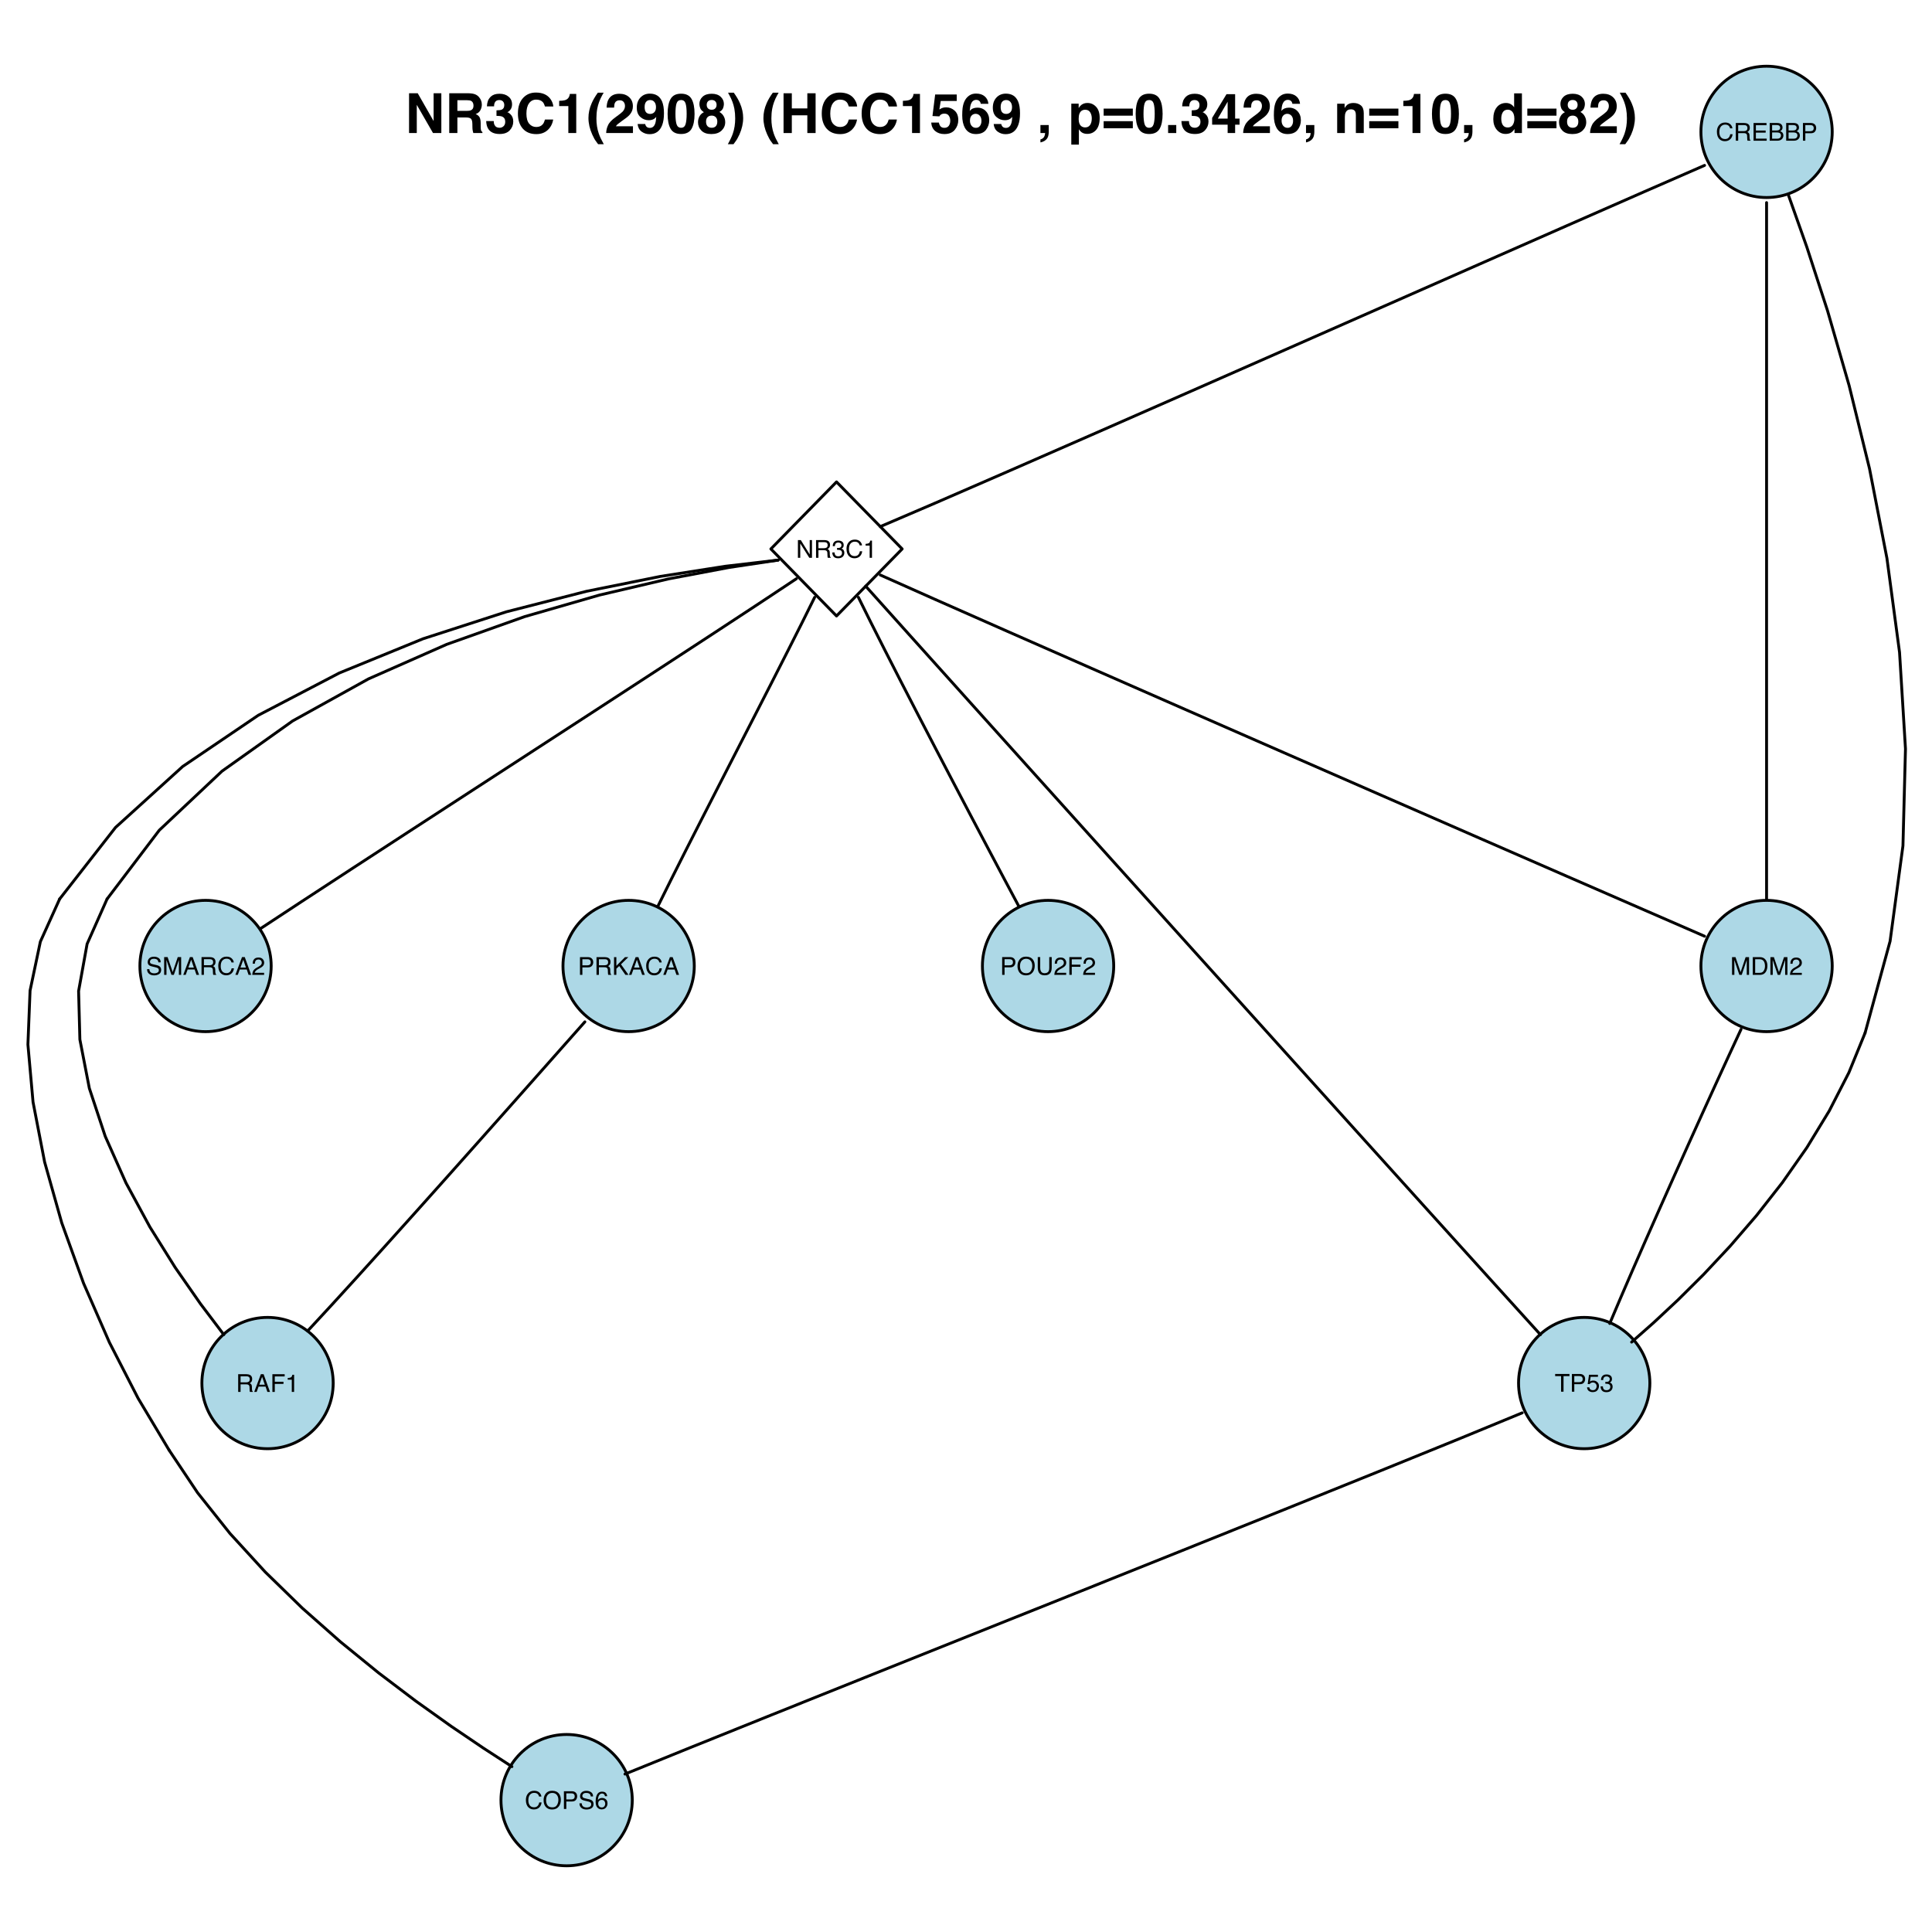 <?xml version="1.0" encoding="UTF-8"?>
<svg xmlns="http://www.w3.org/2000/svg" xmlns:xlink="http://www.w3.org/1999/xlink" width="504pt" height="504pt" viewBox="0 0 504 504" version="1.1">
<defs>
<g>
<symbol overflow="visible" id="glyph0-0">
<path style="stroke:none;" d="M 0.203 0 L 0.203 -4.625 L 3.875 -4.625 L 3.875 0 Z M 3.297 -0.578 L 3.297 -4.047 L 0.781 -4.047 L 0.781 -0.578 Z "/>
</symbol>
<symbol overflow="visible" id="glyph0-1">
<path style="stroke:none;" d="M 2.438 -4.75 C 3.02 -4.75 3.473 -4.594 3.797 -4.281 C 4.117 -3.969 4.297 -3.617 4.328 -3.234 L 3.719 -3.234 C 3.656 -3.523 3.52 -3.758 3.312 -3.938 C 3.102 -4.113 2.812 -4.203 2.438 -4.203 C 1.988 -4.203 1.625 -4.039 1.344 -3.719 C 1.062 -3.395 0.922 -2.906 0.922 -2.25 C 0.922 -1.707 1.047 -1.27 1.297 -0.938 C 1.547 -0.602 1.926 -0.438 2.438 -0.438 C 2.895 -0.438 3.242 -0.613 3.484 -0.969 C 3.609 -1.145 3.703 -1.391 3.766 -1.703 L 4.375 -1.703 C 4.32 -1.211 4.145 -0.801 3.844 -0.469 C 3.469 -0.07 2.973 0.125 2.359 0.125 C 1.816 0.125 1.363 -0.039 1 -0.375 C 0.52 -0.801 0.281 -1.461 0.281 -2.359 C 0.281 -3.035 0.461 -3.594 0.828 -4.031 C 1.211 -4.508 1.75 -4.75 2.438 -4.75 Z M 2.312 -4.75 Z "/>
</symbol>
<symbol overflow="visible" id="glyph0-2">
<path style="stroke:none;" d="M 2.641 -2.5 C 2.93 -2.5 3.16 -2.555 3.328 -2.672 C 3.504 -2.797 3.594 -3.008 3.594 -3.312 C 3.594 -3.645 3.473 -3.867 3.234 -3.984 C 3.109 -4.047 2.938 -4.078 2.719 -4.078 L 1.188 -4.078 L 1.188 -2.5 Z M 0.562 -4.625 L 2.703 -4.625 C 3.055 -4.625 3.348 -4.57 3.578 -4.469 C 4.004 -4.27 4.219 -3.906 4.219 -3.375 C 4.219 -3.094 4.16 -2.863 4.047 -2.688 C 3.93 -2.52 3.773 -2.379 3.578 -2.266 C 3.754 -2.191 3.891 -2.094 3.984 -1.969 C 4.078 -1.852 4.129 -1.664 4.141 -1.406 L 4.156 -0.781 C 4.164 -0.602 4.18 -0.473 4.203 -0.391 C 4.234 -0.242 4.301 -0.148 4.406 -0.109 L 4.406 0 L 3.641 0 C 3.617 -0.039 3.598 -0.094 3.578 -0.156 C 3.566 -0.219 3.555 -0.336 3.547 -0.516 L 3.516 -1.281 C 3.504 -1.582 3.391 -1.785 3.172 -1.891 C 3.055 -1.953 2.867 -1.984 2.609 -1.984 L 1.188 -1.984 L 1.188 0 L 0.562 0 Z "/>
</symbol>
<symbol overflow="visible" id="glyph0-3">
<path style="stroke:none;" d="M 0.547 -4.625 L 3.922 -4.625 L 3.922 -4.047 L 1.156 -4.047 L 1.156 -2.656 L 3.703 -2.656 L 3.703 -2.109 L 1.156 -2.109 L 1.156 -0.547 L 3.969 -0.547 L 3.969 0 L 0.547 0 Z M 2.25 -4.625 Z "/>
</symbol>
<symbol overflow="visible" id="glyph0-4">
<path style="stroke:none;" d="M 2.219 -2.672 C 2.488 -2.672 2.695 -2.707 2.844 -2.781 C 3.07 -2.895 3.188 -3.098 3.188 -3.391 C 3.188 -3.691 3.062 -3.895 2.812 -4 C 2.676 -4.062 2.473 -4.094 2.203 -4.094 L 1.094 -4.094 L 1.094 -2.672 Z M 2.438 -0.531 C 2.82 -0.531 3.094 -0.645 3.25 -0.875 C 3.352 -1.008 3.406 -1.176 3.406 -1.375 C 3.406 -1.707 3.258 -1.938 2.969 -2.062 C 2.801 -2.125 2.586 -2.156 2.328 -2.156 L 1.094 -2.156 L 1.094 -0.531 Z M 0.469 -4.625 L 2.453 -4.625 C 2.992 -4.625 3.379 -4.461 3.609 -4.141 C 3.742 -3.941 3.812 -3.719 3.812 -3.469 C 3.812 -3.176 3.727 -2.938 3.562 -2.75 C 3.477 -2.656 3.352 -2.566 3.188 -2.484 C 3.426 -2.391 3.602 -2.289 3.719 -2.188 C 3.926 -1.977 4.031 -1.695 4.031 -1.344 C 4.031 -1.051 3.938 -0.785 3.75 -0.547 C 3.477 -0.18 3.035 0 2.422 0 L 0.469 0 Z "/>
</symbol>
<symbol overflow="visible" id="glyph0-5">
<path style="stroke:none;" d="M 0.547 -4.625 L 2.625 -4.625 C 3.039 -4.625 3.375 -4.504 3.625 -4.266 C 3.875 -4.035 4 -3.711 4 -3.297 C 4 -2.93 3.883 -2.613 3.656 -2.344 C 3.438 -2.082 3.094 -1.953 2.625 -1.953 L 1.172 -1.953 L 1.172 0 L 0.547 0 Z M 3.359 -3.297 C 3.359 -3.629 3.234 -3.859 2.984 -3.984 C 2.848 -4.047 2.66 -4.078 2.422 -4.078 L 1.172 -4.078 L 1.172 -2.484 L 2.422 -2.484 C 2.703 -2.484 2.926 -2.539 3.094 -2.656 C 3.27 -2.781 3.359 -2.992 3.359 -3.297 Z "/>
</symbol>
<symbol overflow="visible" id="glyph0-6">
<path style="stroke:none;" d="M 0.484 -4.625 L 1.234 -4.625 L 3.562 -0.875 L 3.562 -4.625 L 4.156 -4.625 L 4.156 0 L 3.453 0 L 1.094 -3.734 L 1.094 0 L 0.484 0 Z M 2.281 -4.625 Z "/>
</symbol>
<symbol overflow="visible" id="glyph0-7">
<path style="stroke:none;" d="M 1.672 0.125 C 1.141 0.125 0.754 -0.02 0.516 -0.312 C 0.273 -0.602 0.156 -0.961 0.156 -1.391 L 0.75 -1.391 C 0.77 -1.098 0.82 -0.883 0.906 -0.75 C 1.051 -0.508 1.316 -0.391 1.703 -0.391 C 2.004 -0.391 2.242 -0.469 2.422 -0.625 C 2.598 -0.789 2.688 -1 2.688 -1.25 C 2.688 -1.562 2.594 -1.773 2.406 -1.891 C 2.219 -2.016 1.953 -2.078 1.609 -2.078 C 1.578 -2.078 1.539 -2.078 1.5 -2.078 C 1.457 -2.078 1.422 -2.078 1.391 -2.078 L 1.391 -2.578 C 1.441 -2.566 1.488 -2.562 1.531 -2.562 C 1.57 -2.562 1.613 -2.562 1.656 -2.562 C 1.875 -2.562 2.051 -2.594 2.188 -2.656 C 2.426 -2.781 2.547 -2.992 2.547 -3.297 C 2.547 -3.516 2.461 -3.68 2.297 -3.797 C 2.141 -3.922 1.957 -3.984 1.75 -3.984 C 1.363 -3.984 1.102 -3.859 0.969 -3.609 C 0.883 -3.473 0.836 -3.281 0.828 -3.031 L 0.266 -3.031 C 0.266 -3.363 0.332 -3.645 0.469 -3.875 C 0.695 -4.289 1.102 -4.5 1.688 -4.5 C 2.145 -4.5 2.5 -4.395 2.75 -4.188 C 3 -3.988 3.125 -3.695 3.125 -3.312 C 3.125 -3.031 3.051 -2.805 2.906 -2.641 C 2.812 -2.535 2.691 -2.453 2.547 -2.391 C 2.785 -2.328 2.969 -2.203 3.094 -2.016 C 3.227 -1.828 3.297 -1.598 3.297 -1.328 C 3.297 -0.898 3.156 -0.551 2.875 -0.281 C 2.594 -0.008 2.191 0.125 1.672 0.125 Z "/>
</symbol>
<symbol overflow="visible" id="glyph0-8">
<path style="stroke:none;" d="M 0.609 -3.188 L 0.609 -3.625 C 1.023 -3.664 1.312 -3.727 1.469 -3.812 C 1.633 -3.906 1.754 -4.129 1.828 -4.484 L 2.281 -4.484 L 2.281 0 L 1.672 0 L 1.672 -3.188 Z "/>
</symbol>
<symbol overflow="visible" id="glyph0-9">
<path style="stroke:none;" d="M 0.469 -4.625 L 1.375 -4.625 L 2.703 -0.719 L 4.016 -4.625 L 4.906 -4.625 L 4.906 0 L 4.312 0 L 4.312 -2.719 C 4.312 -2.812 4.312 -2.969 4.312 -3.188 C 4.312 -3.406 4.312 -3.641 4.312 -3.891 L 3 0 L 2.375 0 L 1.062 -3.891 L 1.062 -3.75 C 1.062 -3.633 1.062 -3.461 1.062 -3.234 C 1.07 -3.004 1.078 -2.832 1.078 -2.719 L 1.078 0 L 0.469 0 Z "/>
</symbol>
<symbol overflow="visible" id="glyph0-10">
<path style="stroke:none;" d="M 2.266 -0.531 C 2.473 -0.531 2.645 -0.551 2.781 -0.594 C 3.031 -0.676 3.227 -0.836 3.375 -1.078 C 3.5 -1.266 3.594 -1.5 3.656 -1.781 C 3.688 -1.957 3.703 -2.117 3.703 -2.266 C 3.703 -2.836 3.586 -3.281 3.359 -3.594 C 3.129 -3.914 2.758 -4.078 2.25 -4.078 L 1.141 -4.078 L 1.141 -0.531 Z M 0.516 -4.625 L 2.391 -4.625 C 3.023 -4.625 3.516 -4.395 3.859 -3.938 C 4.172 -3.531 4.328 -3.008 4.328 -2.375 C 4.328 -1.883 4.238 -1.441 4.062 -1.047 C 3.738 -0.348 3.176 0 2.375 0 L 0.516 0 Z "/>
</symbol>
<symbol overflow="visible" id="glyph0-11">
<path style="stroke:none;" d="M 0.203 0 C 0.223 -0.383 0.301 -0.719 0.438 -1 C 0.582 -1.289 0.852 -1.555 1.25 -1.797 L 1.859 -2.141 C 2.129 -2.297 2.32 -2.43 2.438 -2.547 C 2.602 -2.723 2.688 -2.922 2.688 -3.141 C 2.688 -3.398 2.609 -3.609 2.453 -3.766 C 2.297 -3.922 2.086 -4 1.828 -4 C 1.43 -4 1.16 -3.852 1.016 -3.562 C 0.941 -3.406 0.898 -3.188 0.891 -2.906 L 0.312 -2.906 C 0.32 -3.301 0.395 -3.617 0.531 -3.859 C 0.77 -4.297 1.203 -4.516 1.828 -4.516 C 2.336 -4.516 2.711 -4.375 2.953 -4.094 C 3.191 -3.82 3.312 -3.516 3.312 -3.172 C 3.312 -2.805 3.188 -2.5 2.938 -2.25 C 2.789 -2.094 2.523 -1.91 2.141 -1.703 L 1.719 -1.469 C 1.508 -1.352 1.348 -1.242 1.234 -1.141 C 1.023 -0.961 0.891 -0.758 0.828 -0.531 L 3.297 -0.531 L 3.297 0 Z "/>
</symbol>
<symbol overflow="visible" id="glyph0-12">
<path style="stroke:none;" d="M 2.484 -4.75 C 3.297 -4.75 3.898 -4.484 4.297 -3.953 C 4.598 -3.547 4.75 -3.023 4.75 -2.391 C 4.75 -1.703 4.578 -1.129 4.234 -0.672 C 3.816 -0.129 3.227 0.141 2.469 0.141 C 1.758 0.141 1.203 -0.094 0.797 -0.562 C 0.43 -1.02 0.25 -1.594 0.25 -2.281 C 0.25 -2.906 0.406 -3.441 0.719 -3.891 C 1.113 -4.461 1.703 -4.75 2.484 -4.75 Z M 2.547 -0.422 C 3.098 -0.422 3.492 -0.617 3.734 -1.016 C 3.984 -1.41 4.109 -1.863 4.109 -2.375 C 4.109 -2.914 3.969 -3.352 3.688 -3.688 C 3.406 -4.02 3.016 -4.188 2.516 -4.188 C 2.035 -4.188 1.645 -4.02 1.344 -3.688 C 1.051 -3.363 0.906 -2.883 0.906 -2.25 C 0.906 -1.738 1.031 -1.305 1.281 -0.953 C 1.539 -0.598 1.961 -0.422 2.547 -0.422 Z M 2.5 -4.75 Z "/>
</symbol>
<symbol overflow="visible" id="glyph0-13">
<path style="stroke:none;" d="M 1.172 -4.625 L 1.172 -1.766 C 1.172 -1.43 1.234 -1.148 1.359 -0.922 C 1.547 -0.586 1.859 -0.422 2.297 -0.422 C 2.828 -0.422 3.188 -0.602 3.375 -0.969 C 3.477 -1.164 3.531 -1.43 3.531 -1.766 L 3.531 -4.625 L 4.172 -4.625 L 4.172 -2.031 C 4.172 -1.457 4.094 -1.02 3.938 -0.719 C 3.656 -0.156 3.125 0.125 2.344 0.125 C 1.57 0.125 1.047 -0.156 0.766 -0.719 C 0.609 -1.02 0.531 -1.457 0.531 -2.031 L 0.531 -4.625 Z M 2.359 -4.625 Z "/>
</symbol>
<symbol overflow="visible" id="glyph0-14">
<path style="stroke:none;" d="M 0.547 -4.625 L 3.75 -4.625 L 3.75 -4.047 L 1.172 -4.047 L 1.172 -2.656 L 3.438 -2.656 L 3.438 -2.094 L 1.172 -2.094 L 1.172 0 L 0.547 0 Z "/>
</symbol>
<symbol overflow="visible" id="glyph0-15">
<path style="stroke:none;" d="M 0.484 -4.625 L 1.094 -4.625 L 1.094 -2.359 L 3.344 -4.625 L 4.219 -4.625 L 2.297 -2.75 L 4.266 0 L 3.453 0 L 1.844 -2.312 L 1.094 -1.609 L 1.094 0 L 0.484 0 Z "/>
</symbol>
<symbol overflow="visible" id="glyph0-16">
<path style="stroke:none;" d="M 2.859 -1.891 L 2.156 -3.938 L 1.422 -1.891 Z M 1.828 -4.625 L 2.547 -4.625 L 4.219 0 L 3.531 0 L 3.062 -1.391 L 1.234 -1.391 L 0.734 0 L 0.094 0 Z M 2.156 -4.625 Z "/>
</symbol>
<symbol overflow="visible" id="glyph0-17">
<path style="stroke:none;" d="M 0.906 -1.484 C 0.914 -1.223 0.973 -1.016 1.078 -0.859 C 1.285 -0.547 1.656 -0.391 2.188 -0.391 C 2.414 -0.391 2.629 -0.426 2.828 -0.5 C 3.191 -0.625 3.375 -0.852 3.375 -1.188 C 3.375 -1.438 3.297 -1.617 3.141 -1.734 C 2.984 -1.836 2.734 -1.926 2.391 -2 L 1.766 -2.141 C 1.359 -2.234 1.07 -2.336 0.906 -2.453 C 0.613 -2.641 0.469 -2.926 0.469 -3.312 C 0.469 -3.727 0.609 -4.066 0.891 -4.328 C 1.18 -4.598 1.586 -4.734 2.109 -4.734 C 2.598 -4.734 3.008 -4.613 3.344 -4.375 C 3.688 -4.145 3.859 -3.773 3.859 -3.266 L 3.266 -3.266 C 3.234 -3.516 3.164 -3.703 3.062 -3.828 C 2.875 -4.066 2.551 -4.188 2.094 -4.188 C 1.727 -4.188 1.461 -4.109 1.297 -3.953 C 1.141 -3.805 1.062 -3.629 1.062 -3.422 C 1.062 -3.191 1.156 -3.023 1.344 -2.922 C 1.469 -2.859 1.75 -2.773 2.188 -2.672 L 2.828 -2.531 C 3.141 -2.457 3.379 -2.359 3.547 -2.234 C 3.836 -2.016 3.984 -1.703 3.984 -1.297 C 3.984 -0.785 3.797 -0.414 3.422 -0.188 C 3.055 0.031 2.629 0.141 2.141 0.141 C 1.566 0.141 1.113 -0.008 0.781 -0.312 C 0.457 -0.594 0.301 -0.984 0.312 -1.484 Z M 2.156 -4.75 Z "/>
</symbol>
<symbol overflow="visible" id="glyph0-18">
<path style="stroke:none;" d="M 3.844 -4.625 L 3.844 -4.062 L 2.297 -4.062 L 2.297 0 L 1.656 0 L 1.656 -4.062 L 0.109 -4.062 L 0.109 -4.625 Z "/>
</symbol>
<symbol overflow="visible" id="glyph0-19">
<path style="stroke:none;" d="M 0.797 -1.141 C 0.836 -0.816 0.988 -0.598 1.25 -0.484 C 1.383 -0.422 1.535 -0.391 1.703 -0.391 C 2.047 -0.391 2.297 -0.492 2.453 -0.703 C 2.617 -0.922 2.703 -1.16 2.703 -1.422 C 2.703 -1.734 2.602 -1.973 2.406 -2.141 C 2.219 -2.316 1.988 -2.406 1.719 -2.406 C 1.52 -2.406 1.352 -2.363 1.219 -2.281 C 1.082 -2.207 0.961 -2.102 0.859 -1.969 L 0.375 -2 L 0.719 -4.422 L 3.047 -4.422 L 3.047 -3.875 L 1.141 -3.875 L 0.953 -2.625 C 1.055 -2.707 1.156 -2.77 1.25 -2.812 C 1.414 -2.875 1.609 -2.906 1.828 -2.906 C 2.242 -2.906 2.594 -2.77 2.875 -2.5 C 3.164 -2.238 3.312 -1.906 3.312 -1.5 C 3.312 -1.07 3.176 -0.695 2.906 -0.375 C 2.645 -0.051 2.227 0.109 1.656 0.109 C 1.289 0.109 0.961 0.008 0.672 -0.188 C 0.391 -0.395 0.234 -0.711 0.203 -1.141 Z "/>
</symbol>
<symbol overflow="visible" id="glyph0-20">
<path style="stroke:none;" d="M 1.891 -4.516 C 2.391 -4.516 2.738 -4.383 2.938 -4.125 C 3.133 -3.863 3.234 -3.598 3.234 -3.328 L 2.672 -3.328 C 2.641 -3.504 2.586 -3.641 2.516 -3.734 C 2.379 -3.93 2.172 -4.031 1.891 -4.031 C 1.578 -4.031 1.328 -3.879 1.141 -3.578 C 0.953 -3.285 0.848 -2.867 0.828 -2.328 C 0.953 -2.516 1.113 -2.656 1.312 -2.75 C 1.5 -2.832 1.703 -2.875 1.922 -2.875 C 2.297 -2.875 2.625 -2.754 2.906 -2.516 C 3.188 -2.273 3.328 -1.914 3.328 -1.438 C 3.328 -1.031 3.191 -0.672 2.922 -0.359 C 2.66 -0.047 2.285 0.109 1.797 0.109 C 1.367 0.109 1 -0.047 0.688 -0.359 C 0.383 -0.68 0.234 -1.223 0.234 -1.984 C 0.234 -2.535 0.305 -3.008 0.453 -3.406 C 0.711 -4.145 1.191 -4.516 1.891 -4.516 Z M 1.844 -0.391 C 2.133 -0.391 2.352 -0.488 2.5 -0.688 C 2.656 -0.883 2.734 -1.117 2.734 -1.391 C 2.734 -1.617 2.664 -1.836 2.531 -2.047 C 2.395 -2.254 2.156 -2.359 1.812 -2.359 C 1.57 -2.359 1.359 -2.281 1.172 -2.125 C 0.992 -1.969 0.906 -1.723 0.906 -1.391 C 0.906 -1.109 0.988 -0.867 1.156 -0.672 C 1.32 -0.484 1.551 -0.391 1.844 -0.391 Z "/>
</symbol>
<symbol overflow="visible" id="glyph1-0">
<path style="stroke:none;" d="M 1.078 0 L 1.078 -10.375 L 9.438 -10.375 L 9.438 0 Z M 8.141 -1.297 L 8.141 -9.078 L 2.375 -9.078 L 2.375 -1.297 Z "/>
</symbol>
<symbol overflow="visible" id="glyph1-1">
<path style="stroke:none;" d="M 1.062 -10.375 L 3.328 -10.375 L 7.469 -3.125 L 7.469 -10.375 L 9.484 -10.375 L 9.484 0 L 7.312 0 L 3.078 -7.359 L 3.078 0 L 1.062 0 Z M 5.359 -10.391 Z "/>
</symbol>
<symbol overflow="visible" id="glyph1-2">
<path style="stroke:none;" d="M 3.266 -8.562 L 3.266 -5.781 L 5.719 -5.781 C 6.207 -5.781 6.57 -5.836 6.812 -5.953 C 7.25 -6.148 7.469 -6.539 7.469 -7.125 C 7.469 -7.75 7.258 -8.172 6.844 -8.391 C 6.602 -8.504 6.25 -8.562 5.781 -8.562 Z M 6.234 -10.375 C 6.961 -10.352 7.52 -10.258 7.906 -10.094 C 8.301 -9.938 8.633 -9.695 8.906 -9.375 C 9.133 -9.113 9.312 -8.82 9.438 -8.5 C 9.57 -8.188 9.641 -7.828 9.641 -7.422 C 9.641 -6.922 9.516 -6.43 9.266 -5.953 C 9.016 -5.484 8.602 -5.148 8.031 -4.953 C 8.508 -4.754 8.848 -4.477 9.047 -4.125 C 9.242 -3.781 9.344 -3.242 9.344 -2.516 L 9.344 -1.812 C 9.344 -1.344 9.363 -1.02 9.406 -0.844 C 9.457 -0.582 9.586 -0.391 9.797 -0.266 L 9.797 0 L 7.422 0 C 7.348 -0.227 7.301 -0.414 7.281 -0.562 C 7.219 -0.844 7.188 -1.141 7.188 -1.453 L 7.172 -2.406 C 7.16 -3.07 7.035 -3.516 6.797 -3.734 C 6.566 -3.953 6.133 -4.062 5.5 -4.062 L 3.266 -4.062 L 3.266 0 L 1.141 0 L 1.141 -10.375 Z "/>
</symbol>
<symbol overflow="visible" id="glyph1-3">
<path style="stroke:none;" d="M 2.344 -3.125 C 2.344 -2.719 2.41 -2.383 2.547 -2.125 C 2.785 -1.625 3.227 -1.375 3.875 -1.375 C 4.27 -1.375 4.613 -1.508 4.906 -1.781 C 5.195 -2.051 5.344 -2.441 5.344 -2.953 C 5.344 -3.617 5.07 -4.066 4.531 -4.297 C 4.219 -4.422 3.727 -4.484 3.062 -4.484 L 3.062 -5.922 C 3.719 -5.93 4.176 -5.992 4.438 -6.109 C 4.875 -6.305 5.094 -6.703 5.094 -7.297 C 5.094 -7.691 4.977 -8.008 4.75 -8.25 C 4.531 -8.488 4.211 -8.609 3.797 -8.609 C 3.328 -8.609 2.977 -8.457 2.75 -8.156 C 2.531 -7.863 2.426 -7.469 2.438 -6.969 L 0.562 -6.969 C 0.582 -7.469 0.672 -7.945 0.828 -8.406 C 0.984 -8.801 1.238 -9.172 1.594 -9.516 C 1.852 -9.754 2.164 -9.938 2.531 -10.062 C 2.895 -10.188 3.336 -10.25 3.859 -10.25 C 4.836 -10.25 5.625 -9.992 6.219 -9.484 C 6.82 -8.984 7.125 -8.312 7.125 -7.469 C 7.125 -6.863 6.941 -6.352 6.578 -5.938 C 6.359 -5.688 6.125 -5.516 5.875 -5.422 C 6.062 -5.422 6.328 -5.258 6.672 -4.938 C 7.18 -4.469 7.438 -3.82 7.438 -3 C 7.438 -2.133 7.133 -1.375 6.531 -0.719 C 5.938 -0.07 5.055 0.25 3.891 0.25 C 2.441 0.25 1.438 -0.219 0.875 -1.156 C 0.57 -1.656 0.406 -2.312 0.375 -3.125 Z "/>
</symbol>
<symbol overflow="visible" id="glyph1-4">
<path style="stroke:none;" d="M 0.641 -5.094 C 0.641 -6.906 1.129 -8.301 2.109 -9.281 C 2.953 -10.133 4.023 -10.562 5.328 -10.562 C 7.066 -10.562 8.344 -9.988 9.156 -8.844 C 9.594 -8.207 9.832 -7.566 9.875 -6.922 L 7.703 -6.922 C 7.555 -7.41 7.375 -7.785 7.156 -8.047 C 6.758 -8.492 6.176 -8.719 5.406 -8.719 C 4.625 -8.719 4.004 -8.398 3.547 -7.766 C 3.086 -7.129 2.859 -6.227 2.859 -5.062 C 2.859 -3.895 3.098 -3.02 3.578 -2.438 C 4.066 -1.863 4.68 -1.578 5.422 -1.578 C 6.18 -1.578 6.758 -1.828 7.156 -2.328 C 7.375 -2.598 7.555 -3 7.703 -3.531 L 9.844 -3.531 C 9.656 -2.406 9.176 -1.488 8.406 -0.781 C 7.633 -0.07 6.645 0.281 5.438 0.281 C 3.945 0.281 2.773 -0.191 1.922 -1.141 C 1.066 -2.109 0.641 -3.426 0.641 -5.094 Z M 5.266 -10.688 Z "/>
</symbol>
<symbol overflow="visible" id="glyph1-5">
<path style="stroke:none;" d="M 1 -7.031 L 1 -8.406 C 1.633 -8.426 2.078 -8.469 2.328 -8.531 C 2.734 -8.613 3.062 -8.789 3.312 -9.062 C 3.488 -9.238 3.617 -9.484 3.703 -9.797 C 3.754 -9.973 3.781 -10.109 3.781 -10.203 L 5.453 -10.203 L 5.453 0 L 3.391 0 L 3.391 -7.031 Z "/>
</symbol>
<symbol overflow="visible" id="glyph1-6">
<path style="stroke:none;" d="M 1.453 -7.75 C 1.816 -8.613 2.359 -9.539 3.078 -10.531 L 4.594 -10.531 L 4.156 -9.75 C 3.562 -8.664 3.148 -7.531 2.922 -6.344 C 2.773 -5.562 2.703 -4.711 2.703 -3.797 C 2.703 -2.359 2.91 -1.039 3.328 0.156 C 3.566 0.875 4 1.789 4.625 2.906 L 3.141 2.906 L 2.641 2.219 C 2.316 1.812 1.973 1.195 1.609 0.375 C 0.953 -1.082 0.625 -2.516 0.625 -3.922 C 0.625 -5.211 0.898 -6.488 1.453 -7.75 Z "/>
</symbol>
<symbol overflow="visible" id="glyph1-7">
<path style="stroke:none;" d="M 0.453 0 C 0.473 -0.727 0.629 -1.395 0.922 -2 C 1.203 -2.688 1.879 -3.41 2.953 -4.172 C 3.867 -4.828 4.461 -5.297 4.734 -5.578 C 5.148 -6.023 5.359 -6.516 5.359 -7.047 C 5.359 -7.484 5.238 -7.844 5 -8.125 C 4.77 -8.406 4.43 -8.547 3.984 -8.547 C 3.367 -8.547 2.953 -8.32 2.734 -7.875 C 2.609 -7.613 2.535 -7.195 2.516 -6.625 L 0.562 -6.625 C 0.594 -7.488 0.75 -8.188 1.031 -8.719 C 1.57 -9.738 2.523 -10.25 3.891 -10.25 C 4.961 -10.25 5.816 -9.945 6.453 -9.344 C 7.098 -8.75 7.422 -7.961 7.422 -6.984 C 7.422 -6.223 7.191 -5.551 6.734 -4.969 C 6.441 -4.57 5.957 -4.141 5.281 -3.672 L 4.484 -3.094 C 3.984 -2.738 3.641 -2.477 3.453 -2.312 C 3.266 -2.156 3.109 -1.973 2.984 -1.766 L 7.438 -1.766 L 7.438 0 Z "/>
</symbol>
<symbol overflow="visible" id="glyph1-8">
<path style="stroke:none;" d="M 0.422 -6.609 C 0.422 -7.703 0.738 -8.586 1.375 -9.266 C 2.008 -9.941 2.828 -10.281 3.828 -10.281 C 5.379 -10.281 6.445 -9.594 7.031 -8.219 C 7.352 -7.445 7.516 -6.426 7.516 -5.156 C 7.516 -3.914 7.359 -2.883 7.047 -2.062 C 6.441 -0.488 5.344 0.297 3.75 0.297 C 2.977 0.297 2.285 0.07 1.672 -0.375 C 1.066 -0.832 0.723 -1.492 0.641 -2.359 L 2.625 -2.359 C 2.676 -2.055 2.801 -1.812 3 -1.625 C 3.207 -1.438 3.484 -1.344 3.828 -1.344 C 4.492 -1.344 4.957 -1.711 5.219 -2.453 C 5.363 -2.848 5.457 -3.438 5.5 -4.219 C 5.312 -3.988 5.117 -3.812 4.922 -3.688 C 4.547 -3.457 4.082 -3.344 3.531 -3.344 C 2.719 -3.344 1.992 -3.625 1.359 -4.188 C 0.734 -4.75 0.422 -5.555 0.422 -6.609 Z M 3.969 -4.984 C 4.238 -4.984 4.5 -5.062 4.75 -5.219 C 5.207 -5.508 5.438 -6.016 5.438 -6.734 C 5.438 -7.305 5.301 -7.758 5.031 -8.094 C 4.758 -8.438 4.391 -8.609 3.922 -8.609 C 3.578 -8.609 3.281 -8.516 3.031 -8.328 C 2.656 -8.023 2.469 -7.516 2.469 -6.797 C 2.469 -6.191 2.586 -5.738 2.828 -5.438 C 3.078 -5.133 3.457 -4.984 3.969 -4.984 Z "/>
</symbol>
<symbol overflow="visible" id="glyph1-9">
<path style="stroke:none;" d="M 2.5 -5 C 2.5 -3.832 2.594 -2.938 2.781 -2.312 C 2.977 -1.688 3.375 -1.375 3.969 -1.375 C 4.562 -1.375 4.953 -1.688 5.141 -2.312 C 5.328 -2.938 5.422 -3.832 5.422 -5 C 5.422 -6.227 5.328 -7.133 5.141 -7.719 C 4.953 -8.312 4.562 -8.609 3.969 -8.609 C 3.375 -8.609 2.977 -8.312 2.781 -7.719 C 2.594 -7.133 2.5 -6.227 2.5 -5 Z M 3.969 -10.266 C 5.27 -10.266 6.18 -9.805 6.703 -8.891 C 7.223 -7.984 7.484 -6.688 7.484 -5 C 7.484 -3.312 7.223 -2.016 6.703 -1.109 C 6.18 -0.203 5.27 0.25 3.969 0.25 C 2.664 0.25 1.754 -0.203 1.234 -1.109 C 0.711 -2.016 0.453 -3.312 0.453 -5 C 0.453 -6.688 0.711 -7.984 1.234 -8.891 C 1.754 -9.805 2.664 -10.266 3.969 -10.266 Z "/>
</symbol>
<symbol overflow="visible" id="glyph1-10">
<path style="stroke:none;" d="M 2.469 -2.969 C 2.469 -2.457 2.598 -2.062 2.859 -1.781 C 3.117 -1.508 3.477 -1.375 3.938 -1.375 C 4.395 -1.375 4.754 -1.508 5.016 -1.781 C 5.273 -2.062 5.406 -2.457 5.406 -2.969 C 5.406 -3.488 5.27 -3.879 5 -4.141 C 4.738 -4.41 4.383 -4.547 3.938 -4.547 C 3.477 -4.547 3.117 -4.41 2.859 -4.141 C 2.598 -3.879 2.469 -3.488 2.469 -2.969 Z M 0.375 -2.828 C 0.375 -3.398 0.504 -3.914 0.766 -4.375 C 1.023 -4.844 1.406 -5.195 1.906 -5.438 C 1.414 -5.758 1.098 -6.109 0.953 -6.484 C 0.805 -6.867 0.734 -7.227 0.734 -7.562 C 0.734 -8.312 1.008 -8.945 1.562 -9.469 C 2.125 -9.988 2.914 -10.25 3.938 -10.25 C 4.945 -10.25 5.727 -9.988 6.281 -9.469 C 6.844 -8.945 7.125 -8.312 7.125 -7.562 C 7.125 -7.227 7.051 -6.867 6.906 -6.484 C 6.758 -6.109 6.441 -5.781 5.953 -5.5 C 6.453 -5.219 6.828 -4.844 7.078 -4.375 C 7.336 -3.914 7.469 -3.398 7.469 -2.828 C 7.469 -1.973 7.148 -1.242 6.516 -0.641 C 5.879 -0.035 4.988 0.266 3.844 0.266 C 2.707 0.266 1.844 -0.035 1.25 -0.641 C 0.664 -1.242 0.375 -1.973 0.375 -2.828 Z M 2.641 -7.344 C 2.641 -6.969 2.754 -6.66 2.984 -6.422 C 3.211 -6.191 3.531 -6.078 3.938 -6.078 C 4.344 -6.078 4.656 -6.191 4.875 -6.422 C 5.102 -6.66 5.219 -6.969 5.219 -7.344 C 5.219 -7.75 5.102 -8.062 4.875 -8.281 C 4.656 -8.508 4.344 -8.625 3.938 -8.625 C 3.531 -8.625 3.211 -8.508 2.984 -8.281 C 2.754 -8.062 2.641 -7.75 2.641 -7.344 Z "/>
</symbol>
<symbol overflow="visible" id="glyph1-11">
<path style="stroke:none;" d="M 1.688 -10.531 C 2.406 -9.539 2.945 -8.613 3.312 -7.75 C 3.863 -6.488 4.141 -5.211 4.141 -3.922 C 4.141 -2.516 3.816 -1.082 3.172 0.375 C 2.797 1.195 2.445 1.812 2.125 2.219 L 1.625 2.906 L 0.141 2.906 C 0.766 1.789 1.195 0.875 1.438 0.156 C 1.852 -1.039 2.062 -2.359 2.062 -3.797 C 2.062 -4.711 1.988 -5.562 1.844 -6.344 C 1.613 -7.531 1.203 -8.664 0.609 -9.75 L 0.188 -10.531 Z "/>
</symbol>
<symbol overflow="visible" id="glyph1-12">
<path style="stroke:none;" d=""/>
</symbol>
<symbol overflow="visible" id="glyph1-13">
<path style="stroke:none;" d="M 1.078 0 L 1.078 -10.375 L 3.234 -10.375 L 3.234 -6.422 L 7.281 -6.422 L 7.281 -10.375 L 9.438 -10.375 L 9.438 0 L 7.281 0 L 7.281 -4.625 L 3.234 -4.625 L 3.234 0 Z "/>
</symbol>
<symbol overflow="visible" id="glyph1-14">
<path style="stroke:none;" d="M 2.375 -2.734 C 2.457 -2.297 2.609 -1.957 2.828 -1.719 C 3.055 -1.477 3.383 -1.359 3.812 -1.359 C 4.312 -1.359 4.691 -1.531 4.953 -1.875 C 5.211 -2.227 5.344 -2.672 5.344 -3.203 C 5.344 -3.723 5.219 -4.16 4.969 -4.516 C 4.727 -4.879 4.352 -5.062 3.844 -5.062 C 3.594 -5.062 3.379 -5.031 3.203 -4.969 C 2.891 -4.852 2.656 -4.645 2.5 -4.344 L 0.703 -4.438 L 1.406 -10.062 L 7.031 -10.062 L 7.031 -8.359 L 2.859 -8.359 L 2.5 -6.141 C 2.812 -6.336 3.051 -6.469 3.219 -6.531 C 3.508 -6.645 3.863 -6.703 4.281 -6.703 C 5.125 -6.703 5.859 -6.414 6.484 -5.844 C 7.117 -5.281 7.438 -4.457 7.438 -3.375 C 7.438 -2.426 7.133 -1.582 6.531 -0.844 C 5.926 -0.102 5.02 0.266 3.812 0.266 C 2.844 0.266 2.047 0.004 1.422 -0.516 C 0.797 -1.035 0.445 -1.773 0.375 -2.734 Z "/>
</symbol>
<symbol overflow="visible" id="glyph1-15">
<path style="stroke:none;" d="M 2.469 -3.234 C 2.469 -2.68 2.613 -2.227 2.906 -1.875 C 3.195 -1.531 3.57 -1.359 4.031 -1.359 C 4.477 -1.359 4.828 -1.523 5.078 -1.859 C 5.336 -2.203 5.469 -2.641 5.469 -3.172 C 5.469 -3.766 5.32 -4.219 5.031 -4.531 C 4.738 -4.852 4.379 -5.016 3.953 -5.016 C 3.617 -5.016 3.316 -4.91 3.047 -4.703 C 2.66 -4.398 2.469 -3.91 2.469 -3.234 Z M 5.281 -7.625 C 5.281 -7.789 5.219 -7.973 5.094 -8.172 C 4.875 -8.492 4.547 -8.656 4.109 -8.656 C 3.461 -8.656 3 -8.289 2.719 -7.562 C 2.57 -7.156 2.469 -6.555 2.406 -5.766 C 2.656 -6.066 2.941 -6.285 3.266 -6.422 C 3.598 -6.555 3.977 -6.625 4.406 -6.625 C 5.312 -6.625 6.051 -6.316 6.625 -5.703 C 7.207 -5.086 7.5 -4.301 7.5 -3.344 C 7.5 -2.383 7.211 -1.539 6.641 -0.812 C 6.078 -0.094 5.195 0.266 4 0.266 C 2.719 0.266 1.77 -0.27 1.156 -1.344 C 0.688 -2.188 0.453 -3.27 0.453 -4.594 C 0.453 -5.375 0.484 -6.008 0.547 -6.5 C 0.66 -7.363 0.891 -8.082 1.234 -8.656 C 1.523 -9.145 1.906 -9.539 2.375 -9.844 C 2.844 -10.145 3.406 -10.297 4.062 -10.297 C 5.008 -10.297 5.766 -10.051 6.328 -9.562 C 6.891 -9.082 7.207 -8.438 7.281 -7.625 Z "/>
</symbol>
<symbol overflow="visible" id="glyph1-16">
<path style="stroke:none;" d="M 0.828 1.672 C 1.234 1.555 1.531 1.363 1.719 1.094 C 1.906 0.832 2.016 0.469 2.047 0 L 0.828 0 L 0.828 -2.094 L 3 -2.094 L 3 -0.281 C 3 0.039 2.957 0.375 2.875 0.719 C 2.789 1.062 2.633 1.363 2.406 1.625 C 2.156 1.895 1.859 2.098 1.516 2.234 C 1.18 2.367 0.953 2.438 0.828 2.438 Z "/>
</symbol>
<symbol overflow="visible" id="glyph1-17">
<path style="stroke:none;" d="M 6.219 -3.828 C 6.219 -4.422 6.082 -4.941 5.812 -5.391 C 5.539 -5.848 5.102 -6.078 4.5 -6.078 C 3.77 -6.078 3.27 -5.734 3 -5.047 C 2.863 -4.68 2.797 -4.219 2.797 -3.656 C 2.797 -2.77 3.031 -2.145 3.5 -1.781 C 3.781 -1.57 4.113 -1.469 4.5 -1.469 C 5.062 -1.469 5.488 -1.68 5.781 -2.109 C 6.07 -2.535 6.219 -3.109 6.219 -3.828 Z M 5.078 -7.844 C 5.973 -7.844 6.727 -7.508 7.344 -6.844 C 7.969 -6.188 8.281 -5.219 8.281 -3.938 C 8.281 -2.582 7.977 -1.551 7.375 -0.844 C 6.77 -0.133 5.988 0.219 5.031 0.219 C 4.414 0.219 3.91 0.066 3.516 -0.234 C 3.285 -0.41 3.066 -0.66 2.859 -0.984 L 2.859 3.016 L 0.875 3.016 L 0.875 -7.672 L 2.797 -7.672 L 2.797 -6.531 C 3.016 -6.863 3.242 -7.129 3.484 -7.328 C 3.93 -7.672 4.461 -7.844 5.078 -7.844 Z "/>
</symbol>
<symbol overflow="visible" id="glyph1-18">
<path style="stroke:none;" d="M 8.125 -6.375 L 8.125 -4.531 L 0.516 -4.531 L 0.516 -6.375 Z M 8.125 -3.094 L 8.125 -1.25 L 0.516 -1.25 L 0.516 -3.094 Z "/>
</symbol>
<symbol overflow="visible" id="glyph1-19">
<path style="stroke:none;" d="M 0.906 -2.094 L 3.031 -2.094 L 3.031 0 L 0.906 0 Z "/>
</symbol>
<symbol overflow="visible" id="glyph1-20">
<path style="stroke:none;" d="M 7.531 -2.188 L 6.375 -2.188 L 6.375 0 L 4.422 0 L 4.422 -2.188 L 0.375 -2.188 L 0.375 -3.953 L 4.125 -10.141 L 6.375 -10.141 L 6.375 -3.766 L 7.531 -3.766 Z M 4.422 -3.766 L 4.422 -8.172 L 1.859 -3.766 Z "/>
</symbol>
<symbol overflow="visible" id="glyph1-21">
<path style="stroke:none;" d="M 5.188 -7.844 C 5.977 -7.844 6.625 -7.633 7.125 -7.219 C 7.633 -6.812 7.891 -6.125 7.891 -5.156 L 7.891 0 L 5.828 0 L 5.828 -4.656 C 5.828 -5.062 5.773 -5.375 5.672 -5.594 C 5.473 -5.988 5.098 -6.188 4.547 -6.188 C 3.867 -6.188 3.398 -5.895 3.141 -5.312 C 3.016 -5.008 2.953 -4.625 2.953 -4.156 L 2.953 0 L 0.953 0 L 0.953 -7.656 L 2.891 -7.656 L 2.891 -6.531 C 3.141 -6.926 3.379 -7.211 3.609 -7.391 C 4.023 -7.691 4.551 -7.844 5.188 -7.844 Z M 4.453 -7.875 Z "/>
</symbol>
<symbol overflow="visible" id="glyph1-22">
<path style="stroke:none;" d="M 3.766 -7.844 C 4.223 -7.844 4.633 -7.738 5 -7.531 C 5.363 -7.332 5.656 -7.055 5.875 -6.703 L 5.875 -10.359 L 7.906 -10.359 L 7.906 0 L 5.969 0 L 5.969 -1.062 C 5.676 -0.602 5.348 -0.27 4.984 -0.062 C 4.617 0.133 4.164 0.234 3.625 0.234 C 2.727 0.234 1.973 -0.125 1.359 -0.844 C 0.742 -1.57 0.438 -2.504 0.438 -3.641 C 0.438 -4.941 0.738 -5.969 1.344 -6.719 C 1.945 -7.469 2.754 -7.844 3.766 -7.844 Z M 4.203 -1.453 C 4.766 -1.453 5.191 -1.66 5.484 -2.078 C 5.785 -2.504 5.938 -3.051 5.938 -3.719 C 5.938 -4.656 5.695 -5.328 5.219 -5.734 C 4.938 -5.973 4.602 -6.094 4.219 -6.094 C 3.625 -6.094 3.191 -5.867 2.922 -5.422 C 2.648 -4.984 2.516 -4.438 2.516 -3.781 C 2.516 -3.07 2.648 -2.504 2.922 -2.078 C 3.203 -1.66 3.629 -1.453 4.203 -1.453 Z "/>
</symbol>
</g>
</defs>
<g id="surface15663">
<rect x="0" y="0" width="504" height="504" style="fill:rgb(100%,100%,100%);fill-opacity:1;stroke:none;"/>
<path style="fill-rule:nonzero;fill:rgb(67.843%,84.706%,90.196%);fill-opacity:1;stroke-width:0.75;stroke-linecap:round;stroke-linejoin:round;stroke:rgb(0%,0%,0%);stroke-opacity:1;stroke-miterlimit:10;" d="M 477.973 34.398 C 477.973 43.859 470.305 51.527 460.844 51.527 C 451.387 51.527 443.719 43.859 443.719 34.398 C 443.719 24.941 451.387 17.273 460.844 17.273 C 470.305 17.273 477.973 24.941 477.973 34.398 "/>
<path style="fill-rule:nonzero;fill:rgb(67.843%,84.706%,90.196%);fill-opacity:1;stroke-width:0.75;stroke-linecap:round;stroke-linejoin:round;stroke:rgb(0%,0%,0%);stroke-opacity:1;stroke-miterlimit:10;" d="M 477.973 252 C 477.973 261.457 470.305 269.125 460.844 269.125 C 451.387 269.125 443.719 261.457 443.719 252 C 443.719 242.543 451.387 234.875 460.844 234.875 C 470.305 234.875 477.973 242.543 477.973 252 "/>
<path style="fill-rule:nonzero;fill:rgb(67.843%,84.706%,90.196%);fill-opacity:1;stroke-width:0.75;stroke-linecap:round;stroke-linejoin:round;stroke:rgb(0%,0%,0%);stroke-opacity:1;stroke-miterlimit:10;" d="M 290.535 252 C 290.535 261.457 282.867 269.125 273.406 269.125 C 263.949 269.125 256.281 261.457 256.281 252 C 256.281 242.543 263.949 234.875 273.406 234.875 C 282.867 234.875 290.535 242.543 290.535 252 "/>
<path style="fill-rule:nonzero;fill:rgb(67.843%,84.706%,90.196%);fill-opacity:1;stroke-width:0.75;stroke-linecap:round;stroke-linejoin:round;stroke:rgb(0%,0%,0%);stroke-opacity:1;stroke-miterlimit:10;" d="M 181.117 252 C 181.117 261.457 173.449 269.125 163.992 269.125 C 154.531 269.125 146.863 261.457 146.863 252 C 146.863 242.543 154.531 234.875 163.992 234.875 C 173.449 234.875 181.117 242.543 181.117 252 "/>
<path style="fill-rule:nonzero;fill:rgb(67.843%,84.706%,90.196%);fill-opacity:1;stroke-width:0.75;stroke-linecap:round;stroke-linejoin:round;stroke:rgb(0%,0%,0%);stroke-opacity:1;stroke-miterlimit:10;" d="M 86.922 360.801 C 86.922 370.258 79.254 377.926 69.797 377.926 C 60.336 377.926 52.668 370.258 52.668 360.801 C 52.668 351.34 60.336 343.672 69.797 343.672 C 79.254 343.672 86.922 351.34 86.922 360.801 "/>
<path style="fill-rule:nonzero;fill:rgb(67.843%,84.706%,90.196%);fill-opacity:1;stroke-width:0.75;stroke-linecap:round;stroke-linejoin:round;stroke:rgb(0%,0%,0%);stroke-opacity:1;stroke-miterlimit:10;" d="M 70.746 252 C 70.746 261.457 63.078 269.125 53.621 269.125 C 44.164 269.125 36.496 261.457 36.496 252 C 36.496 242.543 44.164 234.875 53.621 234.875 C 63.078 234.875 70.746 242.543 70.746 252 "/>
<path style="fill-rule:nonzero;fill:rgb(67.843%,84.706%,90.196%);fill-opacity:1;stroke-width:0.75;stroke-linecap:round;stroke-linejoin:round;stroke:rgb(0%,0%,0%);stroke-opacity:1;stroke-miterlimit:10;" d="M 430.398 360.801 C 430.398 370.258 422.73 377.926 413.273 377.926 C 403.812 377.926 396.145 370.258 396.145 360.801 C 396.145 351.34 403.812 343.672 413.273 343.672 C 422.73 343.672 430.398 351.34 430.398 360.801 "/>
<path style="fill-rule:nonzero;fill:rgb(67.843%,84.706%,90.196%);fill-opacity:1;stroke-width:0.75;stroke-linecap:round;stroke-linejoin:round;stroke:rgb(0%,0%,0%);stroke-opacity:1;stroke-miterlimit:10;" d="M 164.941 469.602 C 164.941 479.059 157.273 486.727 147.816 486.727 C 138.355 486.727 130.688 479.059 130.688 469.602 C 130.688 460.141 138.355 452.473 147.816 452.473 C 157.273 452.473 164.941 460.141 164.941 469.602 "/>
<path style="fill:none;stroke-width:0.75;stroke-linecap:round;stroke-linejoin:round;stroke:rgb(0%,0%,0%);stroke-opacity:1;stroke-miterlimit:10;" d="M 201.098 143.199 L 218.223 125.715 L 235.348 143.199 L 218.223 160.688 L 201.098 143.199 "/>
<g style="fill:rgb(0%,0%,0%);fill-opacity:1;">
  <use xlink:href="#glyph0-1" x="447.605" y="36.711"/>
  <use xlink:href="#glyph0-2" x="452.254" y="36.711"/>
  <use xlink:href="#glyph0-3" x="456.903" y="36.711"/>
  <use xlink:href="#glyph0-4" x="461.197" y="36.711"/>
  <use xlink:href="#glyph0-4" x="465.491" y="36.711"/>
  <use xlink:href="#glyph0-5" x="469.785" y="36.711"/>
</g>
<g style="fill:rgb(0%,0%,0%);fill-opacity:1;">
  <use xlink:href="#glyph0-6" x="207.668" y="145.512"/>
  <use xlink:href="#glyph0-2" x="212.317" y="145.512"/>
  <use xlink:href="#glyph0-7" x="216.966" y="145.512"/>
  <use xlink:href="#glyph0-1" x="220.546" y="145.512"/>
  <use xlink:href="#glyph0-8" x="225.195" y="145.512"/>
</g>
<g style="fill:rgb(0%,0%,0%);fill-opacity:1;">
  <use xlink:href="#glyph0-9" x="451.367" y="254.312"/>
  <use xlink:href="#glyph0-10" x="456.73" y="254.312"/>
  <use xlink:href="#glyph0-9" x="461.379" y="254.312"/>
  <use xlink:href="#glyph0-11" x="466.741" y="254.312"/>
</g>
<g style="fill:rgb(0%,0%,0%);fill-opacity:1;">
  <use xlink:href="#glyph0-5" x="260.887" y="254.305"/>
  <use xlink:href="#glyph0-12" x="265.18" y="254.305"/>
  <use xlink:href="#glyph0-13" x="270.188" y="254.305"/>
  <use xlink:href="#glyph0-11" x="274.837" y="254.305"/>
  <use xlink:href="#glyph0-14" x="278.417" y="254.305"/>
  <use xlink:href="#glyph0-11" x="282.349" y="254.305"/>
</g>
<g style="fill:rgb(0%,0%,0%);fill-opacity:1;">
  <use xlink:href="#glyph0-5" x="150.754" y="254.312"/>
  <use xlink:href="#glyph0-2" x="155.048" y="254.312"/>
  <use xlink:href="#glyph0-15" x="159.697" y="254.312"/>
  <use xlink:href="#glyph0-16" x="163.99" y="254.312"/>
  <use xlink:href="#glyph0-1" x="168.284" y="254.312"/>
  <use xlink:href="#glyph0-16" x="172.933" y="254.312"/>
</g>
<g style="fill:rgb(0%,0%,0%);fill-opacity:1;">
  <use xlink:href="#glyph0-2" x="61.57" y="363.113"/>
  <use xlink:href="#glyph0-16" x="66.219" y="363.113"/>
  <use xlink:href="#glyph0-14" x="70.513" y="363.113"/>
  <use xlink:href="#glyph0-8" x="74.445" y="363.113"/>
</g>
<g style="fill:rgb(0%,0%,0%);fill-opacity:1;">
  <use xlink:href="#glyph0-17" x="38.059" y="254.305"/>
  <use xlink:href="#glyph0-9" x="42.352" y="254.305"/>
  <use xlink:href="#glyph0-16" x="47.715" y="254.305"/>
  <use xlink:href="#glyph0-2" x="52.009" y="254.305"/>
  <use xlink:href="#glyph0-1" x="56.658" y="254.305"/>
  <use xlink:href="#glyph0-16" x="61.307" y="254.305"/>
  <use xlink:href="#glyph0-11" x="65.6" y="254.305"/>
</g>
<g style="fill:rgb(0%,0%,0%);fill-opacity:1;">
  <use xlink:href="#glyph0-18" x="405.582" y="363.051"/>
  <use xlink:href="#glyph0-5" x="409.514" y="363.051"/>
  <use xlink:href="#glyph0-19" x="413.808" y="363.051"/>
  <use xlink:href="#glyph0-7" x="417.388" y="363.051"/>
</g>
<g style="fill:rgb(0%,0%,0%);fill-opacity:1;">
  <use xlink:href="#glyph0-1" x="136.906" y="471.906"/>
  <use xlink:href="#glyph0-12" x="141.555" y="471.906"/>
  <use xlink:href="#glyph0-5" x="146.562" y="471.906"/>
  <use xlink:href="#glyph0-17" x="150.856" y="471.906"/>
  <use xlink:href="#glyph0-20" x="155.15" y="471.906"/>
</g>
<path style="fill:none;stroke-width:0.75;stroke-linecap:round;stroke-linejoin:round;stroke:rgb(0%,0%,0%);stroke-opacity:1;stroke-miterlimit:10;" d="M 444.668 43.145 L 428.836 50.055 L 408.879 58.816 L 385.875 68.941 L 360.895 79.949 L 335.016 91.352 L 309.305 102.664 L 284.84 113.406 L 262.691 123.094 L 243.934 131.246 L 229.641 137.371 "/>
<path style="fill:none;stroke-width:0.75;stroke-linecap:round;stroke-linejoin:round;stroke:rgb(0%,0%,0%);stroke-opacity:1;stroke-miterlimit:10;" d="M 460.844 52.855 L 460.844 234.516 "/>
<path style="fill:none;stroke-width:0.75;stroke-linecap:round;stroke-linejoin:round;stroke:rgb(0%,0%,0%);stroke-opacity:1;stroke-miterlimit:10;" d="M 466.555 50.914 L 471.324 64.379 L 476.762 81.105 L 482.379 100.574 L 487.699 122.258 L 492.242 145.629 L 495.531 170.168 L 497.082 195.348 L 496.422 220.641 L 493.066 245.531 L 486.535 269.484 "/>
<path style="fill:none;stroke-width:0.75;stroke-linecap:round;stroke-linejoin:round;stroke:rgb(0%,0%,0%);stroke-opacity:1;stroke-miterlimit:10;" d="M 486.535 269.484 L 482.312 279.82 L 477.188 289.809 L 471.344 299.387 L 464.961 308.5 L 458.227 317.086 L 451.324 325.09 L 444.43 332.453 L 437.727 339.117 L 431.406 345.023 L 425.641 350.113 "/>
<path style="fill:none;stroke-width:0.75;stroke-linecap:round;stroke-linejoin:round;stroke:rgb(0%,0%,0%);stroke-opacity:1;stroke-miterlimit:10;" d="M 229.641 150 L 243.934 156.363 L 262.691 164.648 L 284.84 174.391 L 309.305 185.125 L 335.016 196.387 L 360.895 207.703 L 385.875 218.613 L 408.879 228.648 L 428.836 237.34 L 444.668 244.23 "/>
<path style="fill:none;stroke-width:0.75;stroke-linecap:round;stroke-linejoin:round;stroke:rgb(0%,0%,0%);stroke-opacity:1;stroke-miterlimit:10;" d="M 223.934 155.828 L 227.109 162.23 L 230.844 169.621 L 235.012 177.773 L 239.492 186.449 L 244.152 195.414 L 248.867 204.438 L 253.516 213.289 L 257.973 221.73 L 262.105 229.531 L 265.797 236.457 "/>
<path style="fill:none;stroke-width:0.75;stroke-linecap:round;stroke-linejoin:round;stroke:rgb(0%,0%,0%);stroke-opacity:1;stroke-miterlimit:10;" d="M 212.516 155.828 L 209.34 162.23 L 205.609 169.621 L 201.461 177.773 L 197.016 186.449 L 192.414 195.414 L 187.785 204.438 L 183.258 213.289 L 178.961 221.73 L 175.035 229.531 L 171.602 236.457 "/>
<path style="fill:none;stroke-width:0.75;stroke-linecap:round;stroke-linejoin:round;stroke:rgb(0%,0%,0%);stroke-opacity:1;stroke-miterlimit:10;" d="M 203 146.113 L 190.16 148.039 L 174.379 151.02 L 156.375 155.234 L 136.855 160.863 L 116.535 168.094 L 96.133 177.098 L 76.355 188.062 L 57.922 201.168 L 41.543 216.59 L 27.934 234.516 "/>
<path style="fill:none;stroke-width:0.75;stroke-linecap:round;stroke-linejoin:round;stroke:rgb(0%,0%,0%);stroke-opacity:1;stroke-miterlimit:10;" d="M 27.934 234.516 L 22.723 246.246 L 20.504 258.551 L 20.84 271.184 L 23.305 283.895 L 27.457 296.441 L 32.863 308.582 L 39.094 320.07 L 45.711 330.664 L 52.285 340.109 L 58.379 348.172 "/>
<path style="fill:none;stroke-width:0.75;stroke-linecap:round;stroke-linejoin:round;stroke:rgb(0%,0%,0%);stroke-opacity:1;stroke-miterlimit:10;" d="M 207.758 150.973 L 198.008 157.438 L 185.723 165.504 L 171.492 174.797 L 155.922 184.934 L 139.609 195.535 L 123.152 206.227 L 107.156 216.625 L 92.211 226.355 L 78.926 235.035 L 67.895 242.285 "/>
<path style="fill:none;stroke-width:0.75;stroke-linecap:round;stroke-linejoin:round;stroke:rgb(0%,0%,0%);stroke-opacity:1;stroke-miterlimit:10;" d="M 225.836 152.914 L 237.188 165.566 L 252.363 182.453 L 270.449 202.555 L 290.535 224.863 L 311.703 248.355 L 333.047 272.027 L 353.645 294.859 L 372.586 315.836 L 388.961 333.945 L 401.855 348.172 "/>
<path style="fill:none;stroke-width:0.75;stroke-linecap:round;stroke-linejoin:round;stroke:rgb(0%,0%,0%);stroke-opacity:1;stroke-miterlimit:10;" d="M 203 146.113 L 189.195 147.723 L 172.273 150.367 L 152.984 154.254 L 132.09 159.605 L 110.352 166.637 L 88.527 175.559 L 67.379 186.594 L 47.66 199.953 L 30.137 215.855 L 15.562 234.516 "/>
<path style="fill:none;stroke-width:0.75;stroke-linecap:round;stroke-linejoin:round;stroke:rgb(0%,0%,0%);stroke-opacity:1;stroke-miterlimit:10;" d="M 15.562 234.516 L 10.531 245.648 L 7.844 258.418 L 7.281 272.484 L 8.621 287.5 L 11.637 303.121 L 16.109 319.004 L 21.816 334.809 L 28.535 350.184 L 36.039 364.793 L 44.105 378.285 "/>
<path style="fill:none;stroke-width:0.75;stroke-linecap:round;stroke-linejoin:round;stroke:rgb(0%,0%,0%);stroke-opacity:1;stroke-miterlimit:10;" d="M 44.105 378.285 L 51.543 389.41 L 59.984 400.023 L 69.18 410.074 L 78.875 419.52 L 88.824 428.312 L 98.773 436.41 L 108.473 443.758 L 117.664 450.312 L 126.105 456.027 L 133.543 460.855 "/>
<path style="fill:none;stroke-width:0.75;stroke-linecap:round;stroke-linejoin:round;stroke:rgb(0%,0%,0%);stroke-opacity:1;stroke-miterlimit:10;" d="M 454.184 268.516 L 451.145 275.07 L 447.789 282.371 L 444.207 290.23 L 440.484 298.465 L 436.703 306.887 L 432.949 315.305 L 429.309 323.539 L 425.867 331.402 L 422.715 338.703 L 419.934 345.258 "/>
<path style="fill:none;stroke-width:0.75;stroke-linecap:round;stroke-linejoin:round;stroke:rgb(0%,0%,0%);stroke-opacity:1;stroke-miterlimit:10;" d="M 152.574 266.57 L 146.668 273.234 L 139.938 280.832 L 132.578 289.129 L 124.789 297.891 L 116.773 306.887 L 108.73 315.883 L 100.855 324.645 L 93.355 332.938 L 86.422 340.535 L 80.262 347.199 "/>
<path style="fill:none;stroke-width:0.75;stroke-linecap:round;stroke-linejoin:round;stroke:rgb(0%,0%,0%);stroke-opacity:1;stroke-miterlimit:10;" d="M 397.098 368.57 L 380.5 375.406 L 359.418 383.965 L 334.973 393.82 L 308.27 404.539 L 280.426 415.688 L 252.551 426.832 L 225.762 437.551 L 201.172 447.406 L 179.895 455.965 L 163.039 462.801 "/>
<g style="fill:rgb(0%,0%,0%);fill-opacity:1;">
  <use xlink:href="#glyph1-1" x="105.648" y="34.707"/>
  <use xlink:href="#glyph1-2" x="116.052" y="34.707"/>
  <use xlink:href="#glyph1-3" x="126.456" y="34.707"/>
  <use xlink:href="#glyph1-4" x="134.468" y="34.707"/>
  <use xlink:href="#glyph1-5" x="144.872" y="34.707"/>
  <use xlink:href="#glyph1-6" x="152.884" y="34.707"/>
  <use xlink:href="#glyph1-7" x="157.681" y="34.707"/>
  <use xlink:href="#glyph1-8" x="165.693" y="34.707"/>
  <use xlink:href="#glyph1-9" x="173.705" y="34.707"/>
  <use xlink:href="#glyph1-10" x="181.717" y="34.707"/>
  <use xlink:href="#glyph1-11" x="189.729" y="34.707"/>
  <use xlink:href="#glyph1-12" x="194.527" y="34.707"/>
  <use xlink:href="#glyph1-6" x="198.529" y="34.707"/>
  <use xlink:href="#glyph1-13" x="203.327" y="34.707"/>
  <use xlink:href="#glyph1-4" x="213.73" y="34.707"/>
  <use xlink:href="#glyph1-4" x="224.134" y="34.707"/>
  <use xlink:href="#glyph1-5" x="234.538" y="34.707"/>
  <use xlink:href="#glyph1-14" x="242.55" y="34.707"/>
  <use xlink:href="#glyph1-15" x="250.562" y="34.707"/>
  <use xlink:href="#glyph1-8" x="258.574" y="34.707"/>
  <use xlink:href="#glyph1-12" x="266.586" y="34.707"/>
  <use xlink:href="#glyph1-16" x="270.589" y="34.707"/>
  <use xlink:href="#glyph1-12" x="274.591" y="34.707"/>
  <use xlink:href="#glyph1-17" x="278.594" y="34.707"/>
  <use xlink:href="#glyph1-18" x="287.394" y="34.707"/>
  <use xlink:href="#glyph1-9" x="295.807" y="34.707"/>
  <use xlink:href="#glyph1-19" x="303.819" y="34.707"/>
  <use xlink:href="#glyph1-3" x="307.821" y="34.707"/>
  <use xlink:href="#glyph1-20" x="315.833" y="34.707"/>
  <use xlink:href="#glyph1-7" x="323.845" y="34.707"/>
  <use xlink:href="#glyph1-15" x="331.858" y="34.707"/>
  <use xlink:href="#glyph1-16" x="339.87" y="34.707"/>
  <use xlink:href="#glyph1-12" x="343.872" y="34.707"/>
  <use xlink:href="#glyph1-21" x="347.875" y="34.707"/>
  <use xlink:href="#glyph1-18" x="356.675" y="34.707"/>
  <use xlink:href="#glyph1-5" x="365.088" y="34.707"/>
  <use xlink:href="#glyph1-9" x="373.1" y="34.707"/>
  <use xlink:href="#glyph1-16" x="381.112" y="34.707"/>
  <use xlink:href="#glyph1-12" x="385.114" y="34.707"/>
  <use xlink:href="#glyph1-22" x="389.117" y="34.707"/>
  <use xlink:href="#glyph1-18" x="397.917" y="34.707"/>
  <use xlink:href="#glyph1-10" x="406.33" y="34.707"/>
  <use xlink:href="#glyph1-7" x="414.342" y="34.707"/>
  <use xlink:href="#glyph1-11" x="422.354" y="34.707"/>
</g>
</g>
</svg>
